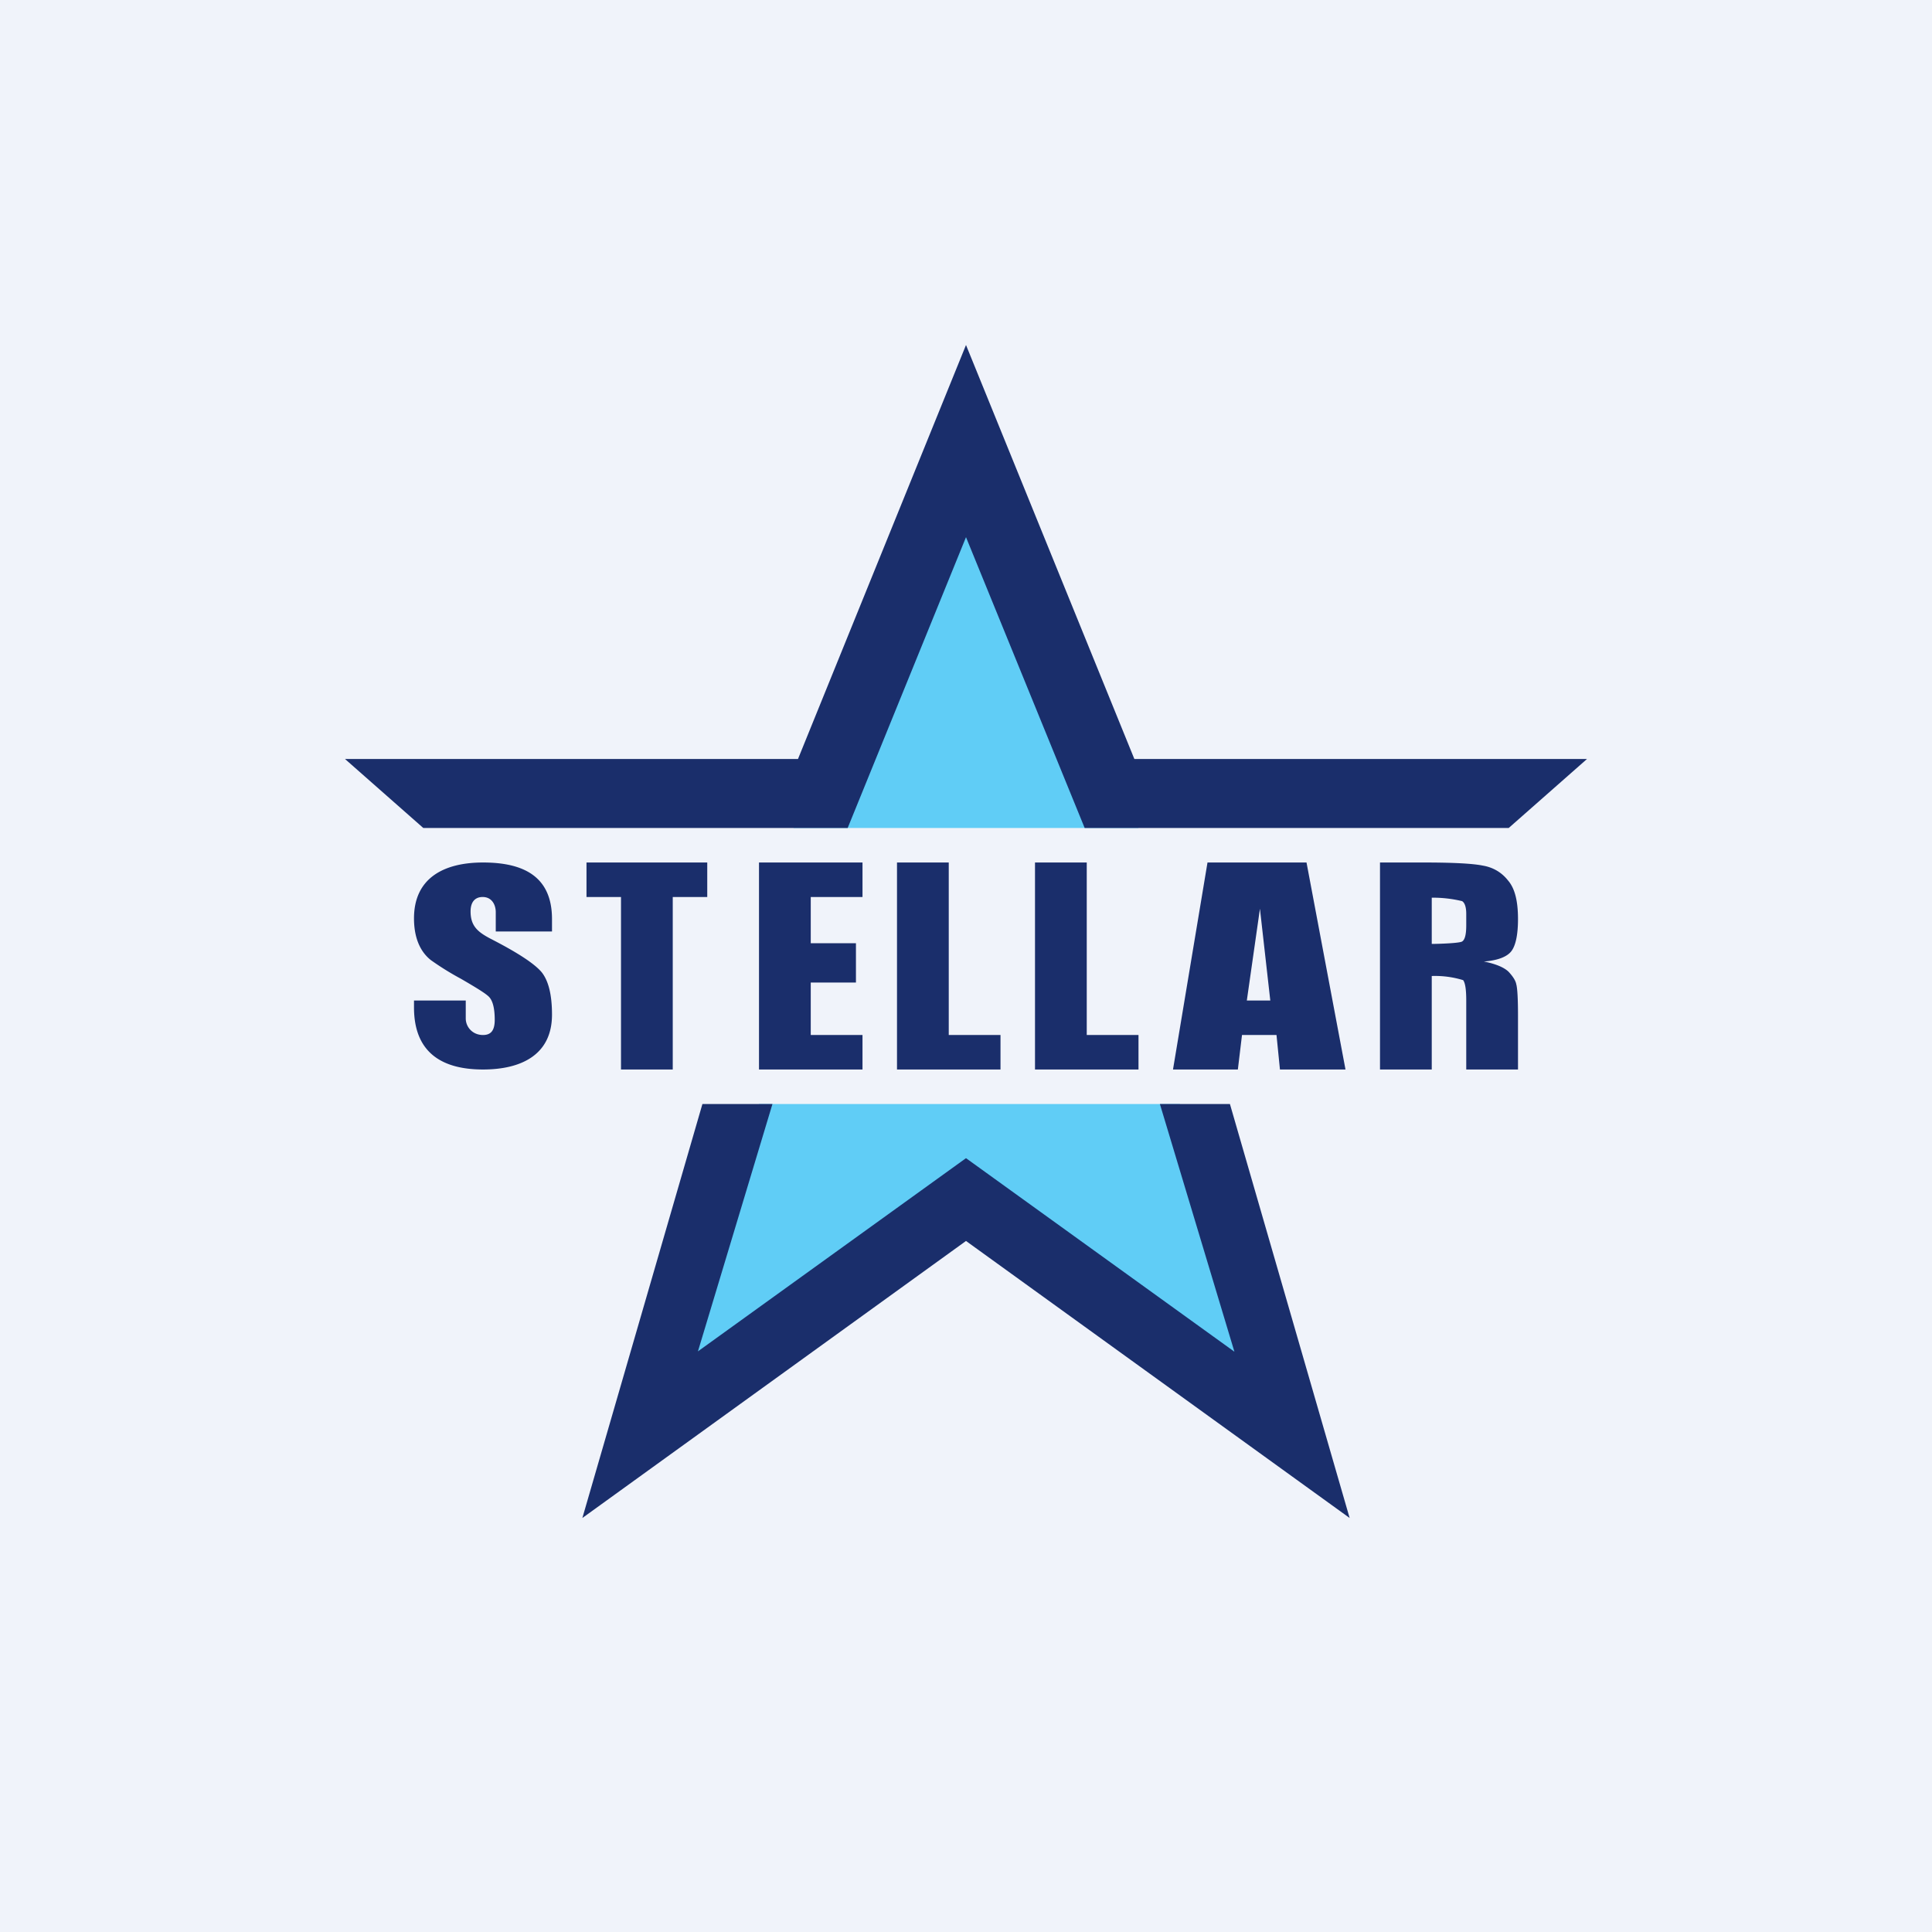 <?xml version='1.0' encoding='utf-8'?>
<!-- by TradeStack -->
<svg width="56" height="56" viewBox="0 0 56 56" xmlns="http://www.w3.org/2000/svg"><path fill="#F0F3FA" d="M0 0h56v56H0z" /><path d="m28 15 5 9H23l5-9ZM34.2 32H22c-.98 2.83-2.95 8.52-3 8.6-.05.1 5.83-3.65 8.78-5.53L37 41l-2.8-9Z" fill="#60CDF6" /><path d="M40 25h1.27c.84 0 1.42.03 1.71.09.3.05.55.2.73.43.2.23.29.6.29 1.12 0 .46-.07.78-.2.94-.13.16-.4.26-.79.29.36.07.6.18.72.3.12.13.2.25.22.36.03.1.05.4.05.89V31h-1.5v-2c0-.32-.03-.51-.09-.59a2.77 2.77 0 0 0-.91-.12V31H40v-6Zm1.5 1.03v1.33c.2 0 .8-.02.88-.07.08-.05.12-.2.12-.47v-.33c0-.19-.04-.32-.12-.37a3.6 3.6 0 0 0-.88-.1ZM37.87 25 39 31h-1.9l-.1-1h-1l-.12 1H34l1-6h2.87Zm-1.05 4-.3-2.66-.38 2.66h.68ZM31.5 25v5H33v1h-3v-6h1.5ZM27.5 25v5H29v1h-3v-6h1.5ZM22 25h3v1h-1.5v1.34h1.31v1.14H23.5V30H25v1h-3v-6ZM20.5 25v1h-1v5H18v-5h-1v-1h3.5ZM16 27h-1.63v-.56c0-.21-.11-.44-.38-.44-.2 0-.35.12-.35.42 0 .43.22.6.58.79.78.4 1.27.72 1.48.97.2.25.3.66.3 1.23 0 1.17-.9 1.59-2 1.59-1.25 0-2-.54-2-1.8V29h1.5v.52c0 .24.19.48.5.48.23 0 .34-.13.34-.44 0-.34-.06-.56-.17-.67-.1-.1-.38-.27-.81-.52a8.12 8.12 0 0 1-.87-.54c-.28-.22-.49-.6-.49-1.21 0-1.18.88-1.62 2-1.62 1.17 0 2 .4 2 1.64V27ZM28 10l4.88 12H46l-2.27 2H31.44L28 15.57 24.57 24h-12.3L10 22h13.13L28 10ZM20.36 32l-3.48 12L28 35.97 39.12 44l-3.47-12h-2.03l2.16 7.18L28 33.57l-7.77 5.6L22.39 32h-2.03Z" fill="#1A2E6B" /></svg>